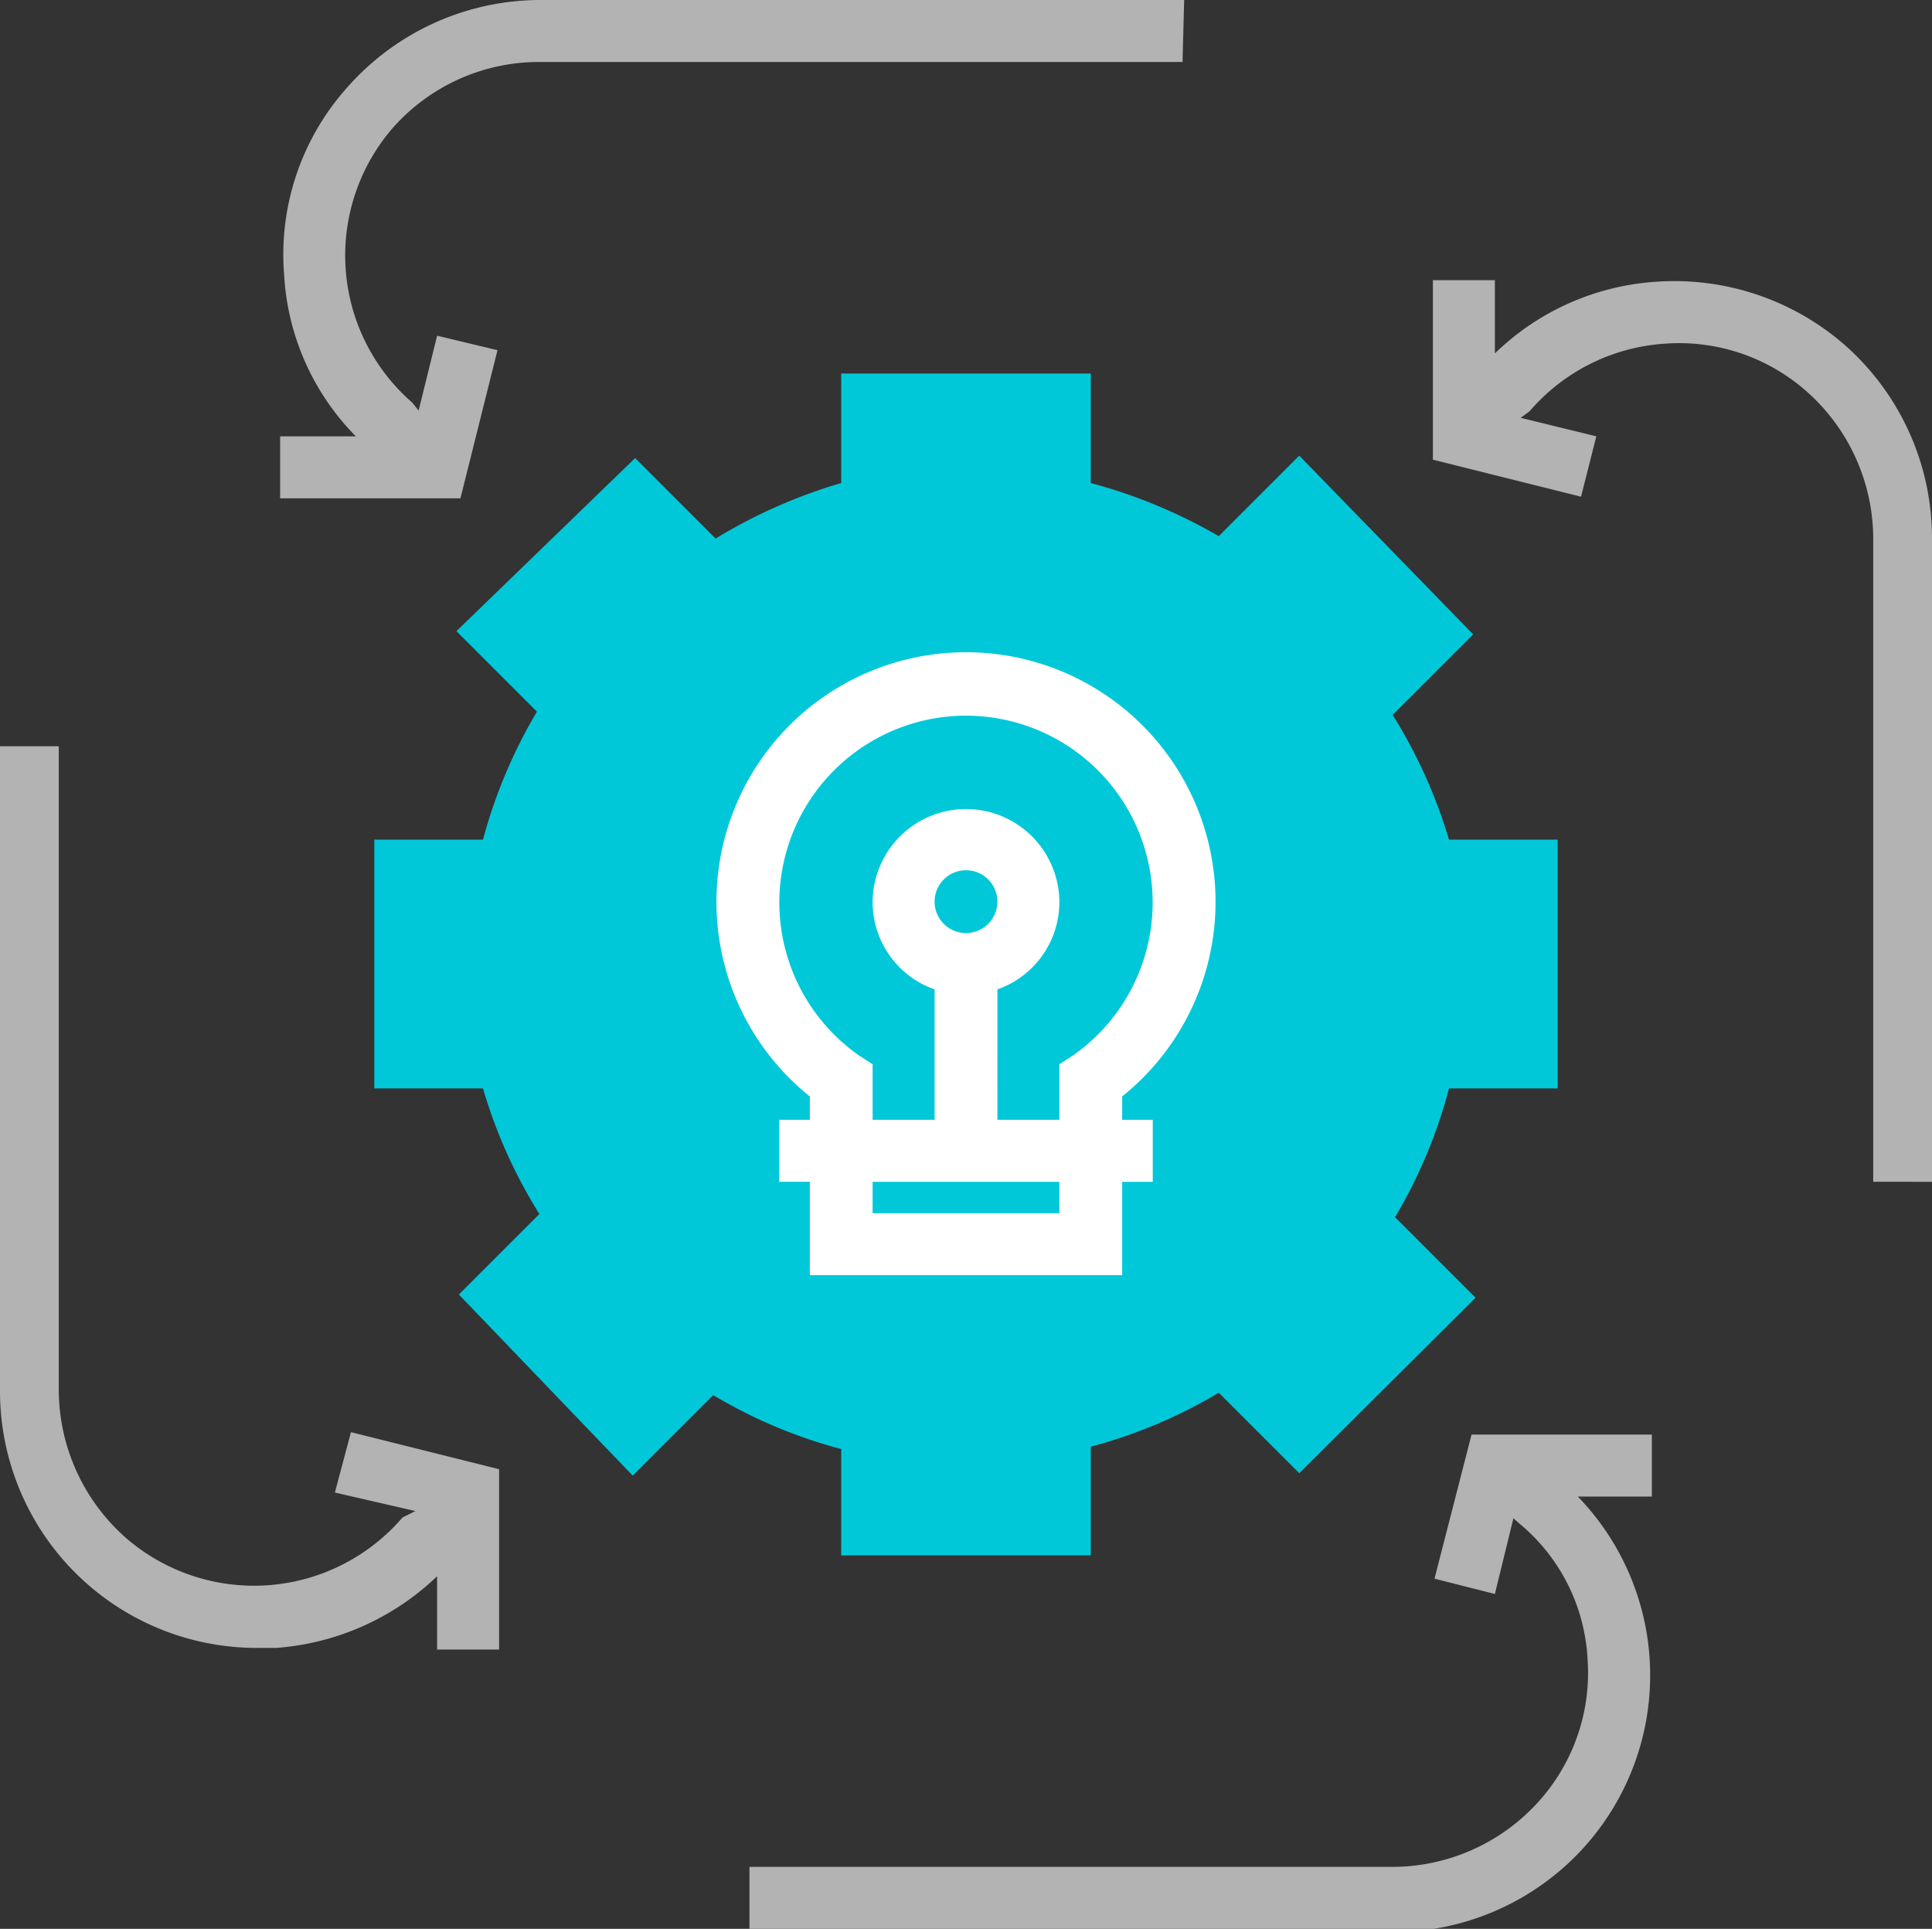 <svg xmlns="http://www.w3.org/2000/svg" viewBox="0 0 24 23.96"><rect x="0" y="0" width="24" height="23.96" fill="#333333" stroke="none"/><defs><style>.cls-1{fill:#00c8d9;}.cls-2{fill:#fff;}.cls-3{fill:#b3b3b3;}</style></defs><title>step3-bskp</title><g id="Layer_2" data-name="Layer 2"><g id="object"><path class="cls-1" d="M13.55,19.32h-3.1V18a6.17,6.17,0,0,1-1.59-.67l-1,1L5.7,16.08l1-1A6.24,6.24,0,0,1,6,13.52H4.65V10.43H6a6.32,6.32,0,0,1,.67-1.59l-1-1L7.89,5.69l1,1A6.51,6.51,0,0,1,10.45,6V4.64h3.1V6a6.51,6.51,0,0,1,1.59.66l1-1L18.3,7.88l-1,1A6.32,6.32,0,0,1,18,10.43h1.35v3.09H18a6.24,6.24,0,0,1-.67,1.6l1,1-2.19,2.18-1-1a6.17,6.17,0,0,1-1.59.67v1.35Z"/><path class="cls-2" d="M10.06,13.62v.29H9.68v.77h.38v1.16h3.88V14.68h.38v-.77h-.38v-.29a3.1,3.1,0,1,0-3.88,0Zm3.1,1.45H10.84v-.39h2.32Zm-1.55-3.86a.39.39,0,1,1,.39.38A.39.39,0,0,1,11.61,11.21ZM12,8.89a2.32,2.32,0,0,1,1.33,4.22l-.17.11v.69h-.77V12.29a1.15,1.15,0,0,0,.77-1.08,1.16,1.16,0,0,0-2.32,0,1.15,1.15,0,0,0,.77,1.08v1.62h-.77v-.69l-.17-.11A2.32,2.32,0,0,1,12,8.89Z"/><path class="cls-3" d="M14.71,0h-8a3.2,3.2,0,0,0-2.4,1.09,3.11,3.11,0,0,0-.78,2.33,3.1,3.1,0,0,0,.89,2H3.48v.77H5.72l.46-1.84-.75-.18L5.2,5.1,5.12,5A2.42,2.42,0,0,1,4.87,1.6,2.42,2.42,0,0,1,6.69.77h8Z"/><path class="cls-3" d="M4.16,18.54l1,.23L5,18.85a2.43,2.43,0,0,1-3.44.25,2.46,2.46,0,0,1-.83-1.83v-8H0v8a3.19,3.19,0,0,0,3.19,3.2h.24a3.23,3.23,0,0,0,2-.89v.91h.77V18.25l-1.84-.46Z"/><path class="cls-3" d="M17.82,19.61l.75.19.23-.94.08.07a2.34,2.34,0,0,1,.84,1.66,2.39,2.39,0,0,1-.59,1.77,2.45,2.45,0,0,1-1.82.83h-8V24h8a3.2,3.2,0,0,0,2.4-1.09,3.19,3.19,0,0,0-.11-4.32h.92v-.77H18.28Z"/><path class="cls-3" d="M22.91,4.28a3.22,3.22,0,0,0-2.34-.78,3.17,3.17,0,0,0-2,.89V3.48h-.77V5.71l1.84.46.19-.75-.94-.23L19,5.11a2.42,2.42,0,0,1,1.67-.84,2.39,2.39,0,0,1,1.77.59,2.45,2.45,0,0,1,.83,1.82v8H24v-8A3.2,3.2,0,0,0,22.91,4.28Z"/></g></g></svg>